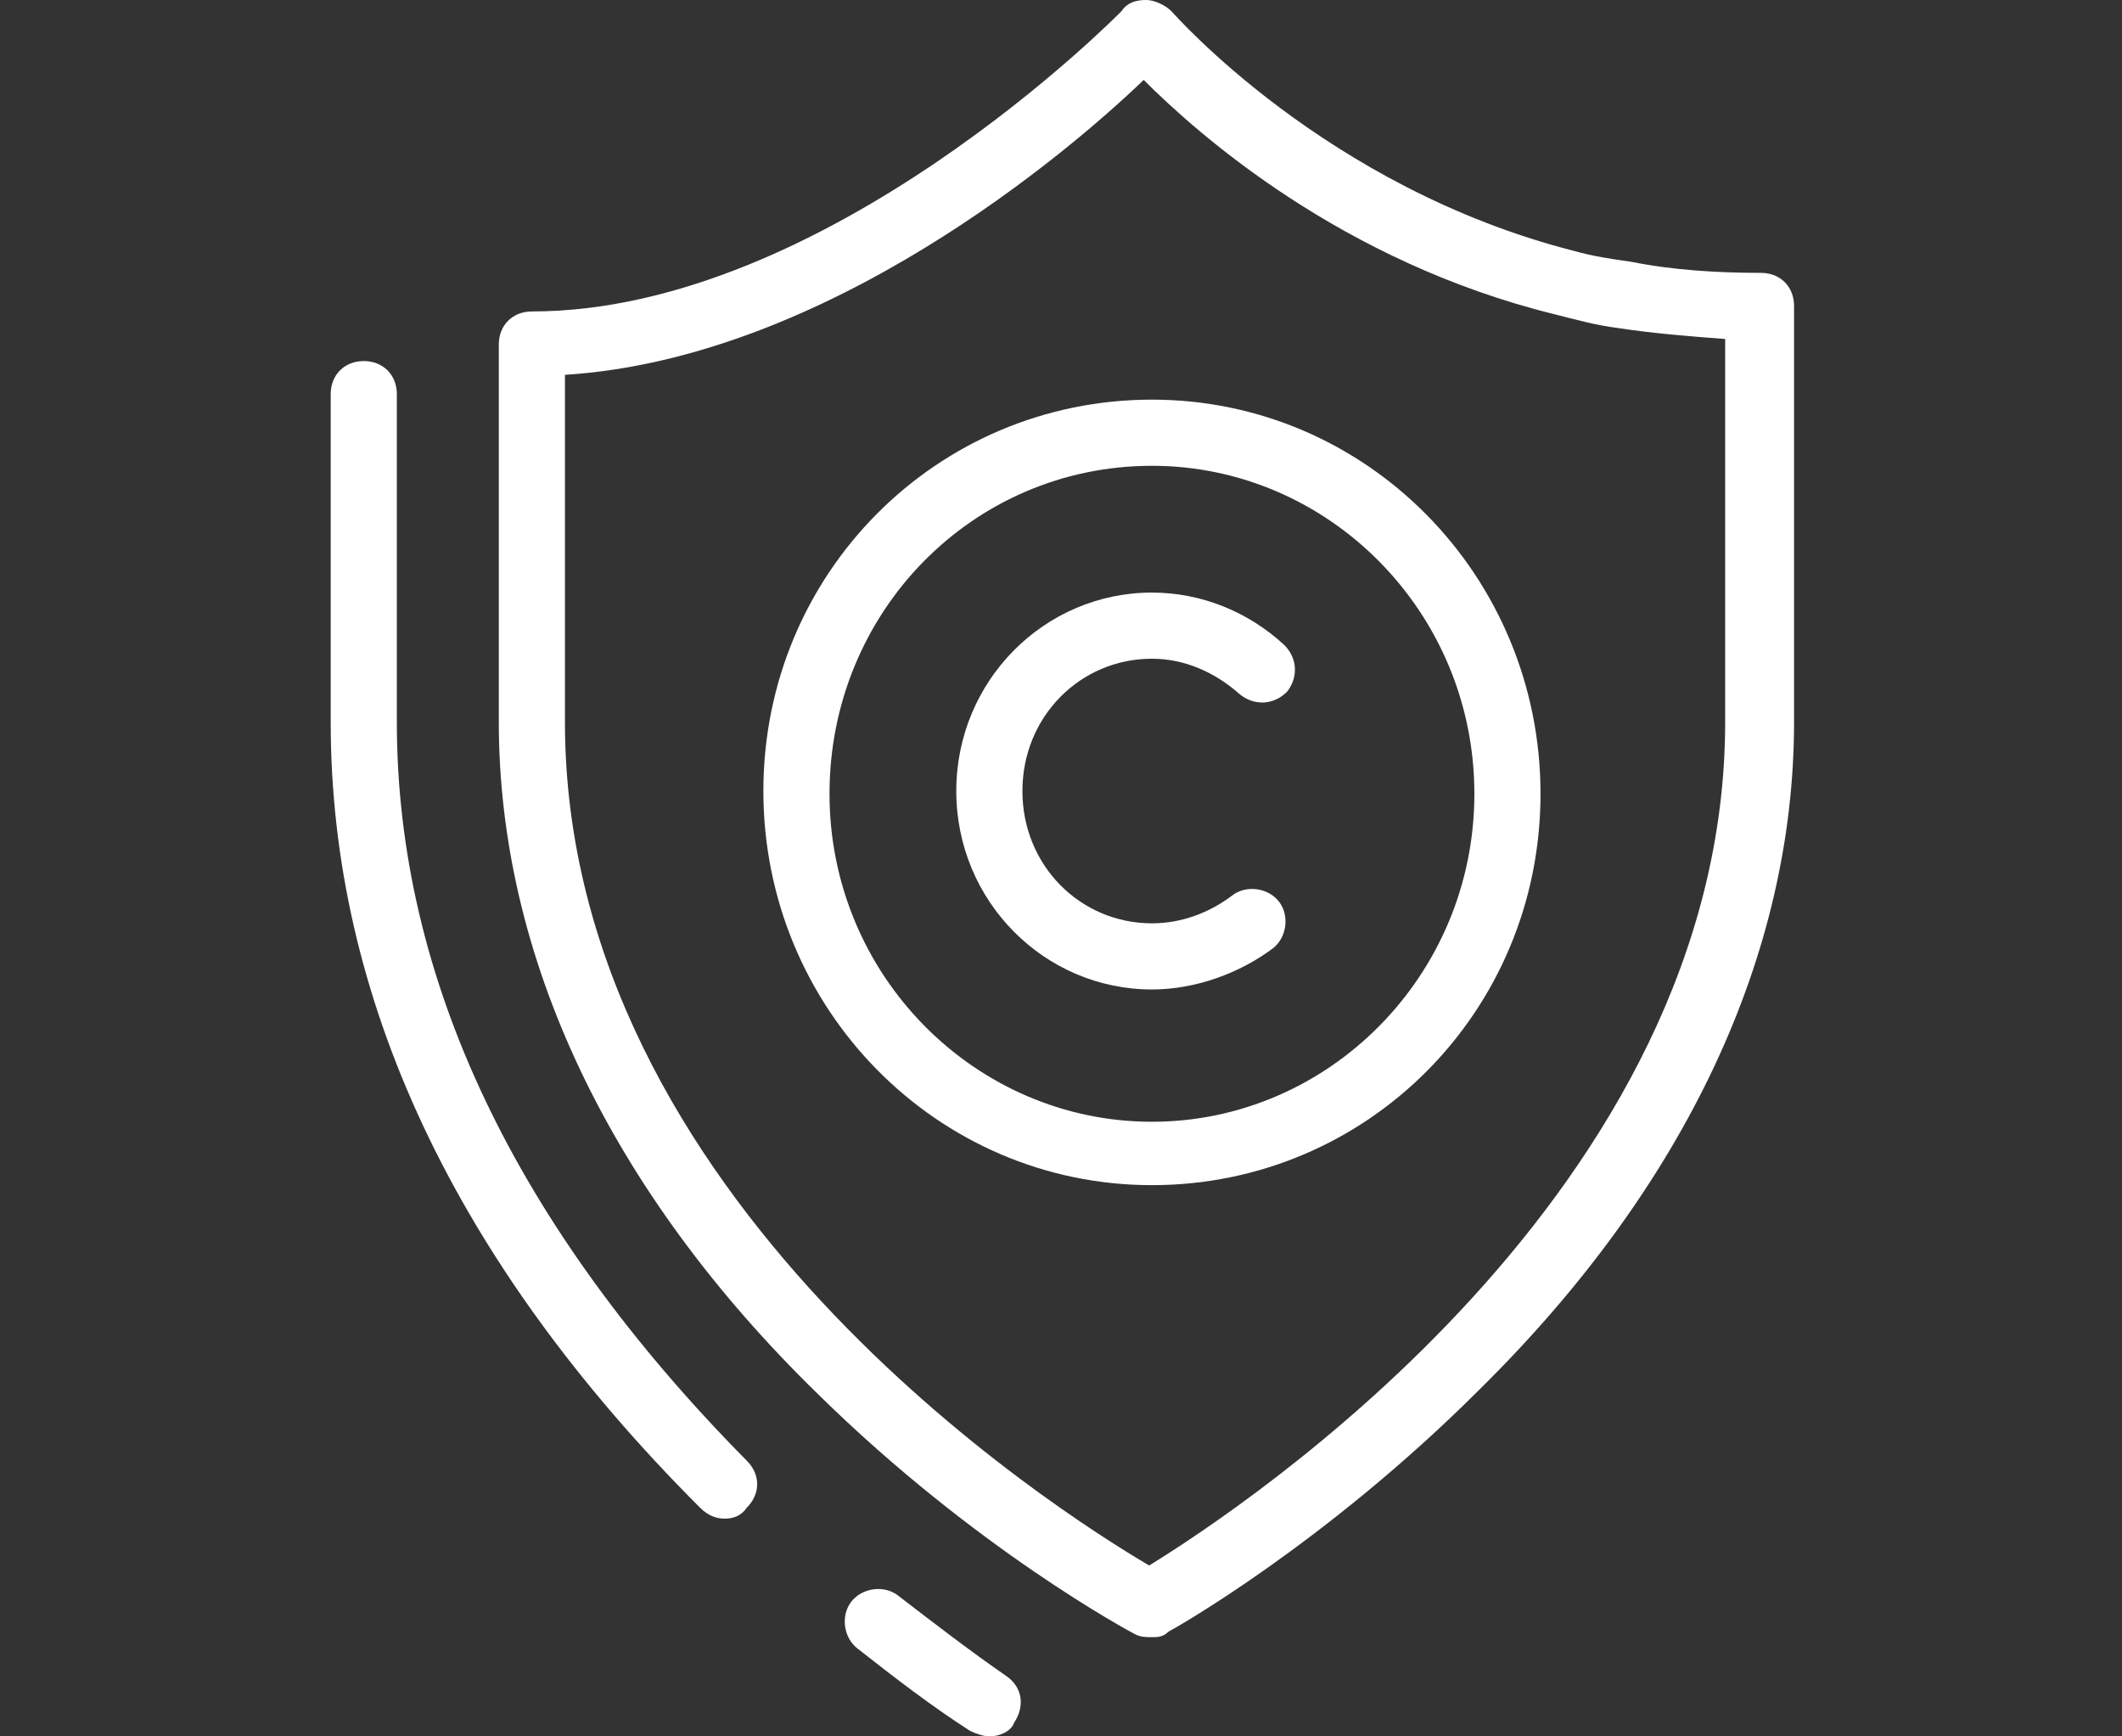 <svg xmlns="http://www.w3.org/2000/svg" xmlns:xlink="http://www.w3.org/1999/xlink" version="1.1" id="Layer_1" x="0px" y="0px" viewBox="0 0 77 63" style="enable-background:new 0 0 77 63;" xml:space="preserve"><rect x="0" y="0" width="77" height="63" fill="#333333" stroke="none"/><style type="text/css">
	.st0{fill:#FFFFFF;}
</style><g><g><path class="st0" d="M26.3,55.1c-0.3,0-0.6-0.1-0.9-0.4C16.5,45.8,12,36.2,12,26.2V14.3c0-0.7,0.5-1.2,1.2-1.2s1.2,0.5,1.2,1.2    v11.9c0,9.3,4.3,18.3,12.7,26.8c0.5,0.5,0.5,1.2,0,1.7C26.9,55,26.6,55.1,26.3,55.1z"></path></g><g><path class="st0" d="M35.9,63c-0.2,0-0.5-0.1-0.7-0.2c-1.4-0.9-2.7-1.9-4.1-3c-0.5-0.4-0.6-1.2-0.2-1.7c0.4-0.5,1.2-0.6,1.7-0.2    c1.3,1,2.6,2,3.9,2.9c0.6,0.4,0.7,1.1,0.3,1.7C36.7,62.8,36.3,63,35.9,63z"></path></g><g id="XMLID_684_"><path class="st0" d="M41.8,59.4c-0.2,0-0.4,0-0.6-0.1c-0.2-0.1-5.8-3.1-11.5-8.7c-7.6-7.4-11.6-15.9-11.6-24.4V12.5    c0-0.7,0.5-1.2,1.2-1.2C30,11.3,40.6,0.5,40.7,0.4C40.9,0.1,41.2,0,41.6,0c0.3,0,0.7,0.2,0.9,0.4c0.1,0.1,5.6,6.4,14.6,8.7    c0.7,0.2,1.4,0.3,2.1,0.4c1.5,0.3,3.1,0.4,4.7,0.4c0.7,0,1.2,0.5,1.2,1.2v15.1c0,8.4-3.9,16.8-11.4,24.2    c-5.6,5.6-11.1,8.7-11.3,8.8C42.2,59.4,42,59.4,41.8,59.4z M20.5,13.6v12.6c0,17.3,17.8,28.6,21.2,30.6    c3.4-2.1,20.9-13.6,20.9-30.6V12.3c-1.3-0.1-2.6-0.2-3.9-0.4c-0.8-0.1-1.5-0.3-2.3-0.5c-7.7-1.9-12.9-6.5-14.9-8.5    C38.8,5.5,30,13,20.5,13.6z"></path></g><g id="XMLID_683_"><path class="st0" d="M41.8,43c-7.8,0-14.1-6.4-14.1-14.3S34,14.5,41.8,14.5s14.1,6.4,14.1,14.3S49.6,43,41.8,43z M41.8,16.9    c-6.5,0-11.7,5.3-11.7,11.9s5.3,11.9,11.7,11.9s11.7-5.3,11.7-11.9S48.2,16.9,41.8,16.9z"></path></g><g id="XMLID_682_"><path class="st0" d="M41.8,35.9c-3.9,0-7.1-3.2-7.1-7.2s3.2-7.2,7.1-7.2c1.8,0,3.5,0.7,4.8,1.9c0.5,0.5,0.5,1.2,0.1,1.7    c-0.5,0.5-1.2,0.5-1.7,0.1c-0.9-0.8-2-1.3-3.2-1.3c-2.6,0-4.7,2.1-4.7,4.8s2.1,4.8,4.7,4.8c1.1,0,2.1-0.4,2.9-1    c0.5-0.4,1.3-0.3,1.7,0.2c0.4,0.5,0.3,1.3-0.2,1.7C45,35.3,43.4,35.9,41.8,35.9z"></path></g></g></svg>